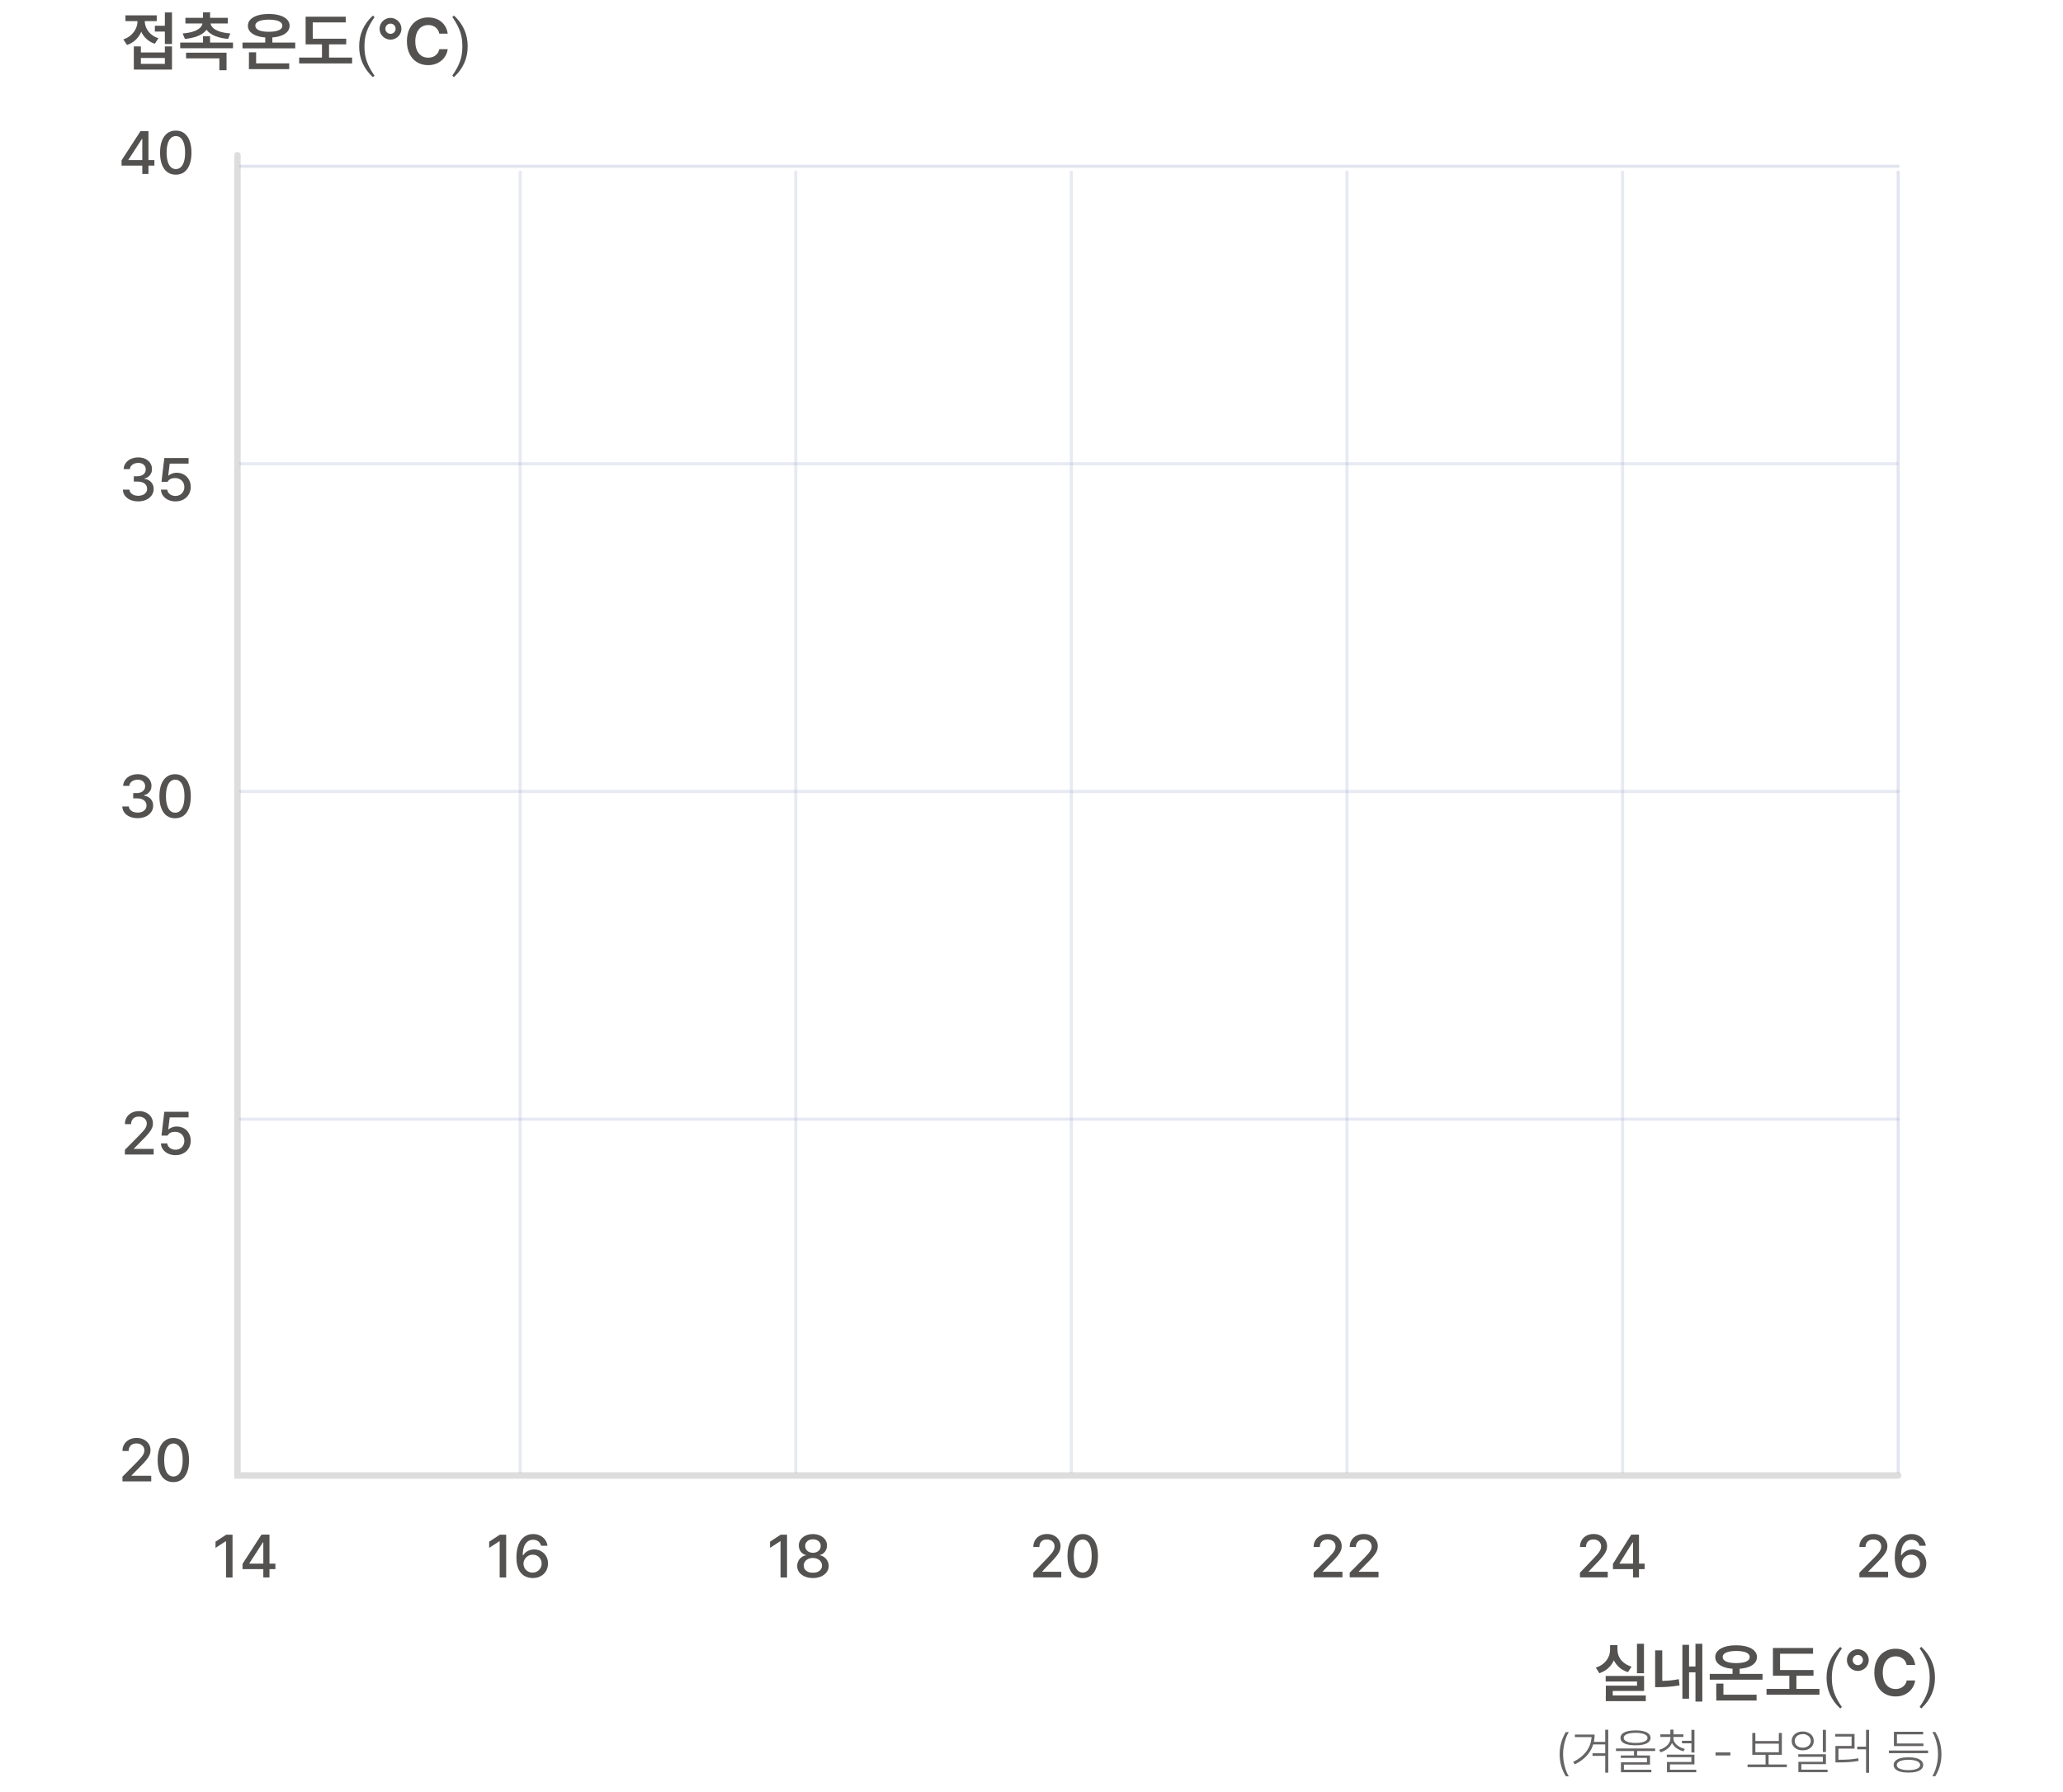 <svg width="335" height="291" viewBox="0 0 335 291" fill="none" xmlns="http://www.w3.org/2000/svg">
<path d="M38.556 25.201V239.639H308.238" stroke="#DDDDDD" stroke-width="1.05" stroke-miterlimit="10" stroke-linecap="round"/>
<path d="M262.418 267.919C262.418 268.509 262.312 269.059 262.099 269.575C261.885 270.091 261.582 270.534 261.172 270.911C260.771 271.288 260.279 271.566 259.714 271.755L259.132 270.845C259.624 270.689 260.05 270.46 260.394 270.165C260.746 269.862 261.009 269.526 261.189 269.132C261.369 268.747 261.451 268.346 261.451 267.919V267.198H262.41V267.919H262.418ZM266.975 272.197V274.64H261.885V275.721H260.763V273.779H265.827V273.099H260.738V272.197H266.983H266.975ZM267.253 275.369V276.287H260.755V275.369H267.253ZM262.656 267.919C262.656 268.329 262.738 268.714 262.91 269.083C263.082 269.452 263.344 269.772 263.688 270.05C264.033 270.329 264.451 270.542 264.934 270.689L264.36 271.583C263.795 271.411 263.311 271.14 262.91 270.78C262.508 270.419 262.205 269.993 261.992 269.509C261.787 269.018 261.681 268.493 261.681 267.919V267.198H262.648V267.919H262.656ZM266.958 266.969V271.763H265.819V266.969H266.958Z" fill="#545251"/>
<path d="M269.925 268.042V273.468H268.77V268.042H269.925ZM269.392 273.009C269.933 273.009 270.466 272.992 270.99 272.951C271.515 272.91 272.056 272.837 272.613 272.722L272.736 273.73C272.138 273.836 271.564 273.91 271.015 273.951C270.474 273.992 269.933 274.017 269.392 274.017H268.77V273.009H269.392ZM274.277 267.141V275.893H273.195V267.141H274.277ZM275.629 270.665V271.607H273.957V270.665H275.629ZM276.432 266.969V276.361H275.318V266.969H276.432Z" fill="#545251"/>
<path d="M286.209 271.869V272.804H277.637V271.869H286.209ZM281.923 267.223C282.603 267.223 283.193 267.296 283.709 267.452C284.226 267.608 284.611 267.829 284.89 268.116C285.168 268.403 285.307 268.739 285.307 269.124C285.307 269.509 285.168 269.87 284.89 270.157C284.611 270.443 284.218 270.673 283.709 270.82C283.201 270.968 282.603 271.05 281.923 271.05C281.243 271.05 280.644 270.976 280.136 270.82C279.628 270.665 279.235 270.443 278.948 270.157C278.661 269.87 278.53 269.517 278.53 269.124C278.53 268.739 278.669 268.403 278.948 268.116C279.227 267.829 279.62 267.608 280.136 267.452C280.653 267.296 281.243 267.223 281.923 267.223ZM279.858 273.443V275.565H278.694V273.443H279.858ZM285.242 275.246V276.188H278.702V275.246H285.242ZM281.923 268.141C281.472 268.141 281.079 268.182 280.751 268.255C280.423 268.329 280.169 268.444 279.997 268.591C279.825 268.739 279.735 268.911 279.743 269.116C279.743 269.337 279.825 269.517 279.997 269.665C280.169 269.812 280.423 269.927 280.751 270.001C281.079 270.075 281.472 270.116 281.931 270.116C282.39 270.116 282.783 270.075 283.111 270.001C283.439 269.927 283.685 269.812 283.865 269.665C284.037 269.517 284.127 269.337 284.127 269.116C284.127 268.911 284.037 268.739 283.865 268.591C283.693 268.444 283.439 268.329 283.111 268.255C282.783 268.182 282.39 268.141 281.931 268.141H281.923ZM282.497 270.517V272.312H281.341V270.517H282.497Z" fill="#545251"/>
<path d="M295.453 274.303V275.253H286.856V274.303H295.453ZM294.413 267.664V268.591H289.053V271.656H287.897V267.656H294.413V267.664ZM294.486 271.238V272.155H287.897V271.238H294.486ZM291.708 271.647V274.63H290.561V271.647H291.708Z" fill="#545251"/>
<path d="M299.101 277.245L298.822 277.483C297.323 276.081 296.602 274.426 296.602 272.484C296.602 270.541 297.323 268.878 298.822 267.484L299.101 267.722C297.847 269.533 297.462 270.787 297.462 272.492C297.462 274.196 297.847 275.45 299.101 277.261V277.245Z" fill="#545251"/>
<path d="M301.682 271.385C301.363 271.385 301.068 271.303 300.797 271.148C300.527 270.992 300.314 270.779 300.15 270.508C299.986 270.238 299.912 269.943 299.912 269.623C299.912 269.304 299.994 269.009 300.15 268.738C300.305 268.468 300.527 268.255 300.797 268.099C301.068 267.943 301.363 267.861 301.682 267.861C302.002 267.861 302.297 267.943 302.567 268.099C302.838 268.255 303.051 268.468 303.215 268.738C303.379 269.009 303.452 269.304 303.452 269.623C303.452 269.943 303.371 270.238 303.215 270.508C303.059 270.779 302.838 270.992 302.567 271.148C302.297 271.303 302.002 271.385 301.682 271.385ZM301.682 270.451C301.838 270.451 301.977 270.41 302.1 270.336C302.231 270.262 302.33 270.164 302.403 270.033C302.477 269.91 302.51 269.771 302.51 269.615C302.51 269.459 302.477 269.32 302.403 269.197C302.33 269.074 302.231 268.968 302.1 268.894C301.969 268.82 301.83 268.787 301.682 268.787C301.535 268.787 301.395 268.82 301.264 268.894C301.141 268.968 301.035 269.066 300.961 269.197C300.887 269.32 300.846 269.459 300.846 269.615C300.846 269.771 300.879 269.91 300.961 270.033C301.035 270.156 301.133 270.262 301.264 270.336C301.395 270.41 301.535 270.451 301.682 270.451ZM309.615 270.451C309.566 270.156 309.46 269.902 309.296 269.681C309.124 269.468 308.919 269.304 308.665 269.189C308.411 269.074 308.132 269.017 307.829 269.017C307.411 269.017 307.042 269.123 306.731 269.328C306.419 269.533 306.165 269.836 305.993 270.238C305.821 270.639 305.731 271.115 305.731 271.672C305.731 272.229 305.821 272.721 305.993 273.114C306.165 273.508 306.419 273.811 306.731 274.016C307.05 274.221 307.411 274.319 307.821 274.319C308.124 274.319 308.402 274.262 308.648 274.155C308.894 274.049 309.107 273.885 309.279 273.68C309.451 273.475 309.566 273.221 309.624 272.934H310.992C310.927 273.426 310.754 273.86 310.468 274.254C310.189 274.647 309.82 274.958 309.361 275.188C308.902 275.417 308.386 275.532 307.804 275.532C307.14 275.532 306.542 275.376 306.026 275.065C305.509 274.753 305.1 274.311 304.805 273.721C304.51 273.139 304.362 272.451 304.362 271.656C304.362 270.861 304.51 270.172 304.805 269.59C305.1 269.009 305.509 268.558 306.034 268.246C306.55 267.935 307.149 267.779 307.812 267.779C308.37 267.779 308.87 267.886 309.32 268.091C309.771 268.304 310.148 268.607 310.443 269C310.738 269.394 310.918 269.869 311 270.418H309.632L309.615 270.451Z" fill="#545251"/>
<path d="M311.713 267.714L311.992 267.477C313.491 268.878 314.212 270.533 314.212 272.476C314.212 274.418 313.491 276.082 311.992 277.475L311.713 277.237C312.967 275.426 313.352 274.172 313.352 272.467C313.352 270.763 312.967 269.509 311.713 267.698V267.714Z" fill="#545251"/>
<path d="M19.887 240.605V239.835L22.296 237.401C22.583 237.097 22.804 236.86 22.96 236.671C23.116 236.483 23.23 236.302 23.32 236.122C23.402 235.942 23.444 235.753 23.444 235.557C23.444 235.335 23.386 235.139 23.271 234.967C23.157 234.795 23.001 234.663 22.812 234.573C22.616 234.483 22.395 234.434 22.157 234.434C21.919 234.434 21.681 234.483 21.493 234.581C21.305 234.68 21.157 234.827 21.05 235.016C20.944 235.204 20.895 235.417 20.895 235.663H19.887C19.887 235.245 19.985 234.876 20.182 234.557C20.378 234.237 20.649 233.991 20.993 233.811C21.337 233.639 21.731 233.549 22.173 233.549C22.616 233.549 23.001 233.631 23.345 233.803C23.689 233.975 23.96 234.213 24.148 234.508C24.345 234.811 24.443 235.147 24.443 235.524C24.443 235.794 24.394 236.048 24.288 236.294C24.189 236.54 24.017 236.811 23.779 237.106C23.542 237.409 23.198 237.769 22.763 238.204L21.354 239.638V239.687H24.558V240.597H19.887V240.605Z" fill="#545251"/>
<path d="M28.156 240.719C27.623 240.719 27.164 240.58 26.779 240.301C26.394 240.023 26.107 239.613 25.902 239.072C25.705 238.531 25.599 237.892 25.599 237.138C25.599 236.384 25.697 235.745 25.902 235.212C26.107 234.679 26.394 234.27 26.779 233.983C27.164 233.696 27.615 233.557 28.147 233.557C28.68 233.557 29.139 233.696 29.516 233.983C29.901 234.261 30.188 234.671 30.393 235.212C30.598 235.745 30.696 236.384 30.696 237.138C30.696 237.892 30.598 238.539 30.393 239.072C30.188 239.605 29.901 240.023 29.516 240.301C29.131 240.58 28.672 240.719 28.139 240.719H28.156ZM28.156 239.81C28.467 239.81 28.737 239.703 28.967 239.498C29.188 239.293 29.36 238.99 29.483 238.589C29.606 238.187 29.663 237.703 29.663 237.13C29.663 236.556 29.606 236.073 29.483 235.671C29.36 235.269 29.188 234.966 28.967 234.761C28.746 234.556 28.475 234.45 28.164 234.45C27.852 234.45 27.59 234.548 27.361 234.761C27.139 234.966 26.967 235.269 26.844 235.671C26.721 236.073 26.664 236.556 26.664 237.13C26.664 237.703 26.721 238.187 26.844 238.589C26.959 238.99 27.131 239.293 27.361 239.498C27.59 239.703 27.852 239.81 28.164 239.81H28.156Z" fill="#545251"/>
<path d="M37.76 249.252V256.21H36.703V250.317H36.662L34.998 251.399V250.391L36.727 249.26H37.76V249.252Z" fill="#545251"/>
<path d="M39.383 254.848V253.995L42.456 249.25H43.128V250.504H42.694L40.497 253.897V253.954H44.718V254.848H39.391H39.383ZM42.759 256.2V254.192V249.242H43.759V256.2H42.751H42.759Z" fill="#545251"/>
<path d="M82.195 249.252V256.21H81.138V250.317H81.097L79.434 251.399V250.391L81.163 249.26H82.195V249.252Z" fill="#545251"/>
<path d="M86.482 256.299C86.015 256.299 85.58 256.184 85.187 255.971C84.794 255.758 84.474 255.405 84.228 254.914C83.982 254.414 83.859 253.766 83.859 252.955C83.859 252.144 83.966 251.472 84.187 250.906C84.409 250.332 84.72 249.906 85.13 249.603C85.539 249.3 86.015 249.152 86.572 249.152C86.99 249.152 87.367 249.234 87.703 249.398C88.039 249.562 88.309 249.783 88.514 250.07C88.719 250.357 88.85 250.685 88.908 251.054H87.867C87.818 250.857 87.736 250.693 87.621 250.546C87.506 250.398 87.359 250.283 87.187 250.201C87.006 250.119 86.81 250.078 86.58 250.078C86.228 250.078 85.916 250.177 85.662 250.382C85.408 250.587 85.212 250.865 85.081 251.242C84.949 251.619 84.884 252.062 84.884 252.586H84.966C85.089 252.389 85.244 252.217 85.425 252.078C85.605 251.939 85.81 251.832 86.039 251.758C86.261 251.685 86.507 251.652 86.752 251.652C87.162 251.652 87.539 251.75 87.883 251.947C88.228 252.144 88.498 252.414 88.695 252.758C88.891 253.111 88.99 253.496 88.99 253.93C88.99 254.365 88.883 254.783 88.678 255.143C88.473 255.504 88.178 255.791 87.801 255.995C87.424 256.2 86.99 256.299 86.498 256.299H86.482ZM86.482 255.414C86.752 255.414 87.006 255.348 87.228 255.217C87.449 255.086 87.629 254.905 87.76 254.684C87.891 254.463 87.957 254.217 87.957 253.947C87.957 253.676 87.891 253.438 87.769 253.225C87.646 253.004 87.474 252.832 87.252 252.701C87.031 252.57 86.785 252.504 86.507 252.504C86.228 252.504 85.982 252.57 85.752 252.709C85.523 252.84 85.343 253.021 85.212 253.242C85.081 253.463 85.015 253.701 85.007 253.963C85.007 254.217 85.072 254.455 85.195 254.684C85.326 254.905 85.498 255.086 85.728 255.217C85.957 255.348 86.203 255.414 86.482 255.414Z" fill="#545251"/>
<path d="M301.936 256.201V255.43L304.345 252.996C304.632 252.701 304.853 252.455 305.009 252.267C305.165 252.078 305.28 251.898 305.362 251.718C305.444 251.538 305.484 251.349 305.484 251.152C305.484 250.931 305.427 250.734 305.312 250.562C305.198 250.39 305.042 250.259 304.853 250.169C304.665 250.079 304.436 250.03 304.198 250.03C303.96 250.03 303.722 250.079 303.534 250.177C303.346 250.275 303.198 250.423 303.091 250.611C302.985 250.8 302.936 251.013 302.936 251.259H301.928C301.928 250.841 302.026 250.472 302.223 250.153C302.419 249.833 302.69 249.587 303.034 249.407C303.378 249.235 303.772 249.145 304.214 249.145C304.657 249.145 305.042 249.226 305.386 249.399C305.73 249.571 306.001 249.808 306.189 250.103C306.386 250.407 306.484 250.743 306.484 251.111C306.484 251.382 306.435 251.636 306.329 251.882C306.23 252.128 306.058 252.398 305.82 252.693C305.583 252.996 305.239 253.357 304.804 253.791L303.395 255.225V255.275H306.599V256.184H301.928L301.936 256.201Z" fill="#545251"/>
<path d="M310.304 256.299C309.837 256.299 309.403 256.184 309.009 255.971C308.616 255.758 308.296 255.405 308.05 254.914C307.805 254.414 307.682 253.766 307.682 252.955C307.682 252.144 307.788 251.472 308.009 250.906C308.231 250.341 308.542 249.906 308.952 249.603C309.362 249.3 309.837 249.152 310.394 249.152C310.812 249.152 311.189 249.234 311.525 249.398C311.861 249.562 312.132 249.783 312.337 250.07C312.541 250.357 312.673 250.685 312.73 251.054H311.689C311.64 250.857 311.558 250.693 311.443 250.546C311.329 250.398 311.181 250.283 311.001 250.201C310.82 250.119 310.624 250.078 310.394 250.078C310.042 250.078 309.73 250.177 309.476 250.382C309.222 250.587 309.026 250.873 308.895 251.242C308.763 251.619 308.698 252.062 308.698 252.586H308.78C308.903 252.389 309.058 252.217 309.239 252.078C309.419 251.939 309.624 251.832 309.853 251.758C310.083 251.685 310.321 251.652 310.566 251.652C310.976 251.652 311.353 251.75 311.697 251.947C312.042 252.144 312.312 252.414 312.509 252.758C312.705 253.111 312.804 253.496 312.804 253.93C312.804 254.365 312.697 254.783 312.492 255.143C312.287 255.504 311.992 255.791 311.615 255.995C311.238 256.2 310.804 256.299 310.312 256.299H310.304ZM310.304 255.414C310.575 255.414 310.829 255.348 311.05 255.217C311.271 255.086 311.451 254.905 311.583 254.684C311.714 254.463 311.779 254.209 311.779 253.947C311.779 253.684 311.714 253.438 311.591 253.225C311.468 253.004 311.296 252.832 311.074 252.701C310.853 252.57 310.607 252.504 310.329 252.504C310.05 252.504 309.804 252.57 309.575 252.709C309.345 252.84 309.165 253.021 309.034 253.242C308.903 253.463 308.837 253.701 308.829 253.963C308.829 254.217 308.895 254.455 309.017 254.684C309.14 254.914 309.321 255.086 309.55 255.217C309.78 255.348 310.025 255.422 310.304 255.422V255.414Z" fill="#545251"/>
<path d="M127.803 249.25V256.208H126.746V250.315H126.705L125.041 251.397V250.389L126.77 249.258H127.803V249.25Z" fill="#545251"/>
<path d="M132.006 256.298C131.514 256.298 131.064 256.216 130.679 256.044C130.293 255.872 129.99 255.643 129.769 255.348C129.548 255.053 129.449 254.717 129.449 254.348C129.449 254.061 129.507 253.79 129.638 253.536C129.761 253.282 129.941 253.077 130.162 252.914C130.383 252.75 130.629 252.643 130.9 252.602V252.569C130.67 252.52 130.457 252.414 130.277 252.266C130.097 252.119 129.957 251.938 129.859 251.717C129.761 251.496 129.711 251.266 129.711 251.012C129.711 250.66 129.81 250.348 130.006 250.062C130.203 249.783 130.482 249.554 130.826 249.398C131.178 249.234 131.572 249.16 132.006 249.16C132.44 249.16 132.826 249.242 133.178 249.398C133.522 249.554 133.801 249.775 133.998 250.062C134.194 250.348 134.293 250.66 134.293 251.012C134.293 251.266 134.243 251.496 134.145 251.717C134.047 251.93 133.907 252.119 133.727 252.266C133.547 252.414 133.342 252.512 133.113 252.569V252.602C133.383 252.643 133.621 252.75 133.85 252.914C134.071 253.077 134.243 253.291 134.375 253.536C134.506 253.79 134.571 254.061 134.571 254.348C134.571 254.725 134.457 255.053 134.235 255.348C134.014 255.643 133.711 255.872 133.326 256.044C132.94 256.208 132.498 256.298 132.014 256.298H132.006ZM132.006 255.438C132.301 255.438 132.563 255.389 132.785 255.29C133.006 255.192 133.178 255.061 133.301 254.88C133.424 254.708 133.481 254.503 133.481 254.274C133.481 254.045 133.416 253.831 133.293 253.643C133.162 253.454 132.99 253.307 132.76 253.2C132.539 253.094 132.285 253.037 131.998 253.037C131.711 253.037 131.457 253.094 131.236 253.2C131.006 253.307 130.834 253.454 130.703 253.643C130.572 253.831 130.515 254.045 130.523 254.274C130.523 254.503 130.572 254.708 130.695 254.88C130.818 255.053 130.99 255.192 131.211 255.29C131.432 255.389 131.703 255.438 131.998 255.438H132.006ZM132.006 252.201C132.244 252.201 132.465 252.151 132.654 252.061C132.842 251.963 132.998 251.84 133.104 251.668C133.211 251.504 133.268 251.307 133.268 251.094C133.268 250.881 133.219 250.693 133.113 250.529C133.006 250.365 132.858 250.234 132.67 250.144C132.481 250.053 132.26 250.004 132.014 250.004C131.768 250.004 131.539 250.053 131.351 250.144C131.162 250.234 131.015 250.365 130.908 250.529C130.801 250.693 130.752 250.881 130.752 251.094C130.752 251.307 130.81 251.504 130.916 251.668C131.023 251.832 131.17 251.963 131.367 252.061C131.555 252.151 131.777 252.201 132.023 252.201H132.006Z" fill="#545251"/>
<path d="M167.796 256.201V255.43L170.132 252.996C170.41 252.693 170.623 252.455 170.779 252.267C170.926 252.078 171.041 251.898 171.123 251.718C171.205 251.538 171.246 251.349 171.246 251.152C171.246 250.931 171.189 250.734 171.082 250.562C170.976 250.39 170.82 250.259 170.631 250.169C170.443 250.079 170.23 250.03 169.992 250.03C169.755 250.03 169.533 250.079 169.345 250.177C169.165 250.275 169.017 250.423 168.919 250.611C168.82 250.8 168.771 251.013 168.771 251.259H167.796C167.796 250.841 167.894 250.472 168.083 250.153C168.271 249.833 168.533 249.587 168.869 249.407C169.205 249.235 169.591 249.145 170.017 249.145C170.443 249.145 170.82 249.226 171.156 249.399C171.492 249.571 171.746 249.808 171.935 250.103C172.123 250.407 172.213 250.743 172.221 251.12C172.221 251.39 172.172 251.644 172.074 251.89C171.975 252.136 171.812 252.406 171.582 252.701C171.353 252.996 171.025 253.365 170.599 253.799L169.23 255.234V255.283H172.336V256.192H167.812L167.796 256.201Z" fill="#545251"/>
<path d="M175.812 256.315C175.295 256.315 174.853 256.176 174.484 255.897C174.115 255.618 173.828 255.209 173.632 254.668C173.435 254.127 173.345 253.488 173.345 252.734C173.345 251.98 173.443 251.34 173.64 250.808C173.836 250.275 174.123 249.865 174.492 249.578C174.861 249.3 175.303 249.152 175.82 249.152C176.336 249.152 176.779 249.292 177.147 249.578C177.516 249.857 177.803 250.267 178 250.808C178.196 251.34 178.295 251.988 178.295 252.734C178.295 253.479 178.196 254.135 178 254.668C177.803 255.209 177.524 255.618 177.147 255.897C176.77 256.176 176.336 256.315 175.82 256.315H175.812ZM175.812 255.405C176.115 255.405 176.377 255.299 176.598 255.094C176.811 254.889 176.983 254.586 177.098 254.184C177.213 253.783 177.27 253.299 177.27 252.725C177.27 252.152 177.213 251.668 177.098 251.267C176.983 250.865 176.82 250.562 176.598 250.357C176.377 250.152 176.123 250.046 175.82 250.046C175.516 250.046 175.262 250.152 175.041 250.357C174.82 250.562 174.656 250.865 174.541 251.267C174.427 251.668 174.369 252.152 174.369 252.725C174.369 253.299 174.427 253.783 174.541 254.184C174.656 254.586 174.82 254.889 175.041 255.094C175.262 255.299 175.516 255.405 175.82 255.405H175.812Z" fill="#545251"/>
<path d="M213.32 256.201V255.43L215.729 252.996C216.016 252.701 216.237 252.455 216.393 252.267C216.549 252.078 216.663 251.898 216.745 251.718C216.827 251.538 216.868 251.349 216.868 251.152C216.868 250.931 216.811 250.734 216.696 250.562C216.581 250.39 216.426 250.259 216.237 250.169C216.049 250.079 215.819 250.03 215.582 250.03C215.344 250.03 215.106 250.079 214.918 250.177C214.729 250.275 214.582 250.423 214.475 250.611C214.369 250.8 214.32 251.013 214.32 251.259H213.312C213.312 250.841 213.41 250.472 213.607 250.153C213.803 249.833 214.074 249.587 214.426 249.407C214.77 249.235 215.164 249.145 215.606 249.145C216.049 249.145 216.434 249.226 216.778 249.399C217.122 249.571 217.393 249.808 217.581 250.103C217.77 250.398 217.876 250.743 217.876 251.111C217.876 251.382 217.827 251.636 217.721 251.882C217.622 252.128 217.45 252.398 217.212 252.693C216.975 252.996 216.631 253.357 216.196 253.791L214.787 255.225V255.275H217.991V256.184H213.32V256.201Z" fill="#545251"/>
<path d="M219.172 256.201V255.43L221.581 252.996C221.868 252.701 222.089 252.455 222.245 252.267C222.401 252.078 222.516 251.898 222.606 251.718C222.696 251.538 222.729 251.349 222.729 251.152C222.729 250.931 222.671 250.734 222.557 250.562C222.442 250.39 222.286 250.259 222.098 250.169C221.901 250.079 221.68 250.03 221.442 250.03C221.204 250.03 220.967 250.079 220.778 250.177C220.59 250.275 220.442 250.423 220.336 250.611C220.229 250.8 220.18 251.013 220.18 251.259H219.172C219.172 250.841 219.27 250.472 219.467 250.153C219.664 249.833 219.934 249.587 220.286 249.407C220.631 249.235 221.024 249.145 221.467 249.145C221.909 249.145 222.294 249.226 222.638 249.399C222.983 249.571 223.253 249.808 223.442 250.103C223.63 250.398 223.737 250.743 223.737 251.111C223.737 251.382 223.679 251.636 223.581 251.882C223.483 252.128 223.31 252.398 223.073 252.693C222.835 252.996 222.491 253.357 222.057 253.791L220.647 255.225V255.275H223.851V256.184H219.18L219.172 256.201Z" fill="#545251"/>
<path d="M256.559 256.201V255.43L258.886 252.996C259.165 252.693 259.378 252.455 259.533 252.267C259.681 252.078 259.796 251.898 259.878 251.718C259.96 251.538 260.001 251.349 260.001 251.152C260.001 250.931 259.943 250.734 259.837 250.562C259.73 250.39 259.583 250.259 259.394 250.169C259.206 250.079 258.993 250.03 258.755 250.03C258.517 250.03 258.296 250.079 258.107 250.177C257.927 250.275 257.78 250.423 257.681 250.611C257.583 250.8 257.534 251.013 257.534 251.259H256.559C256.559 250.841 256.657 250.472 256.845 250.153C257.034 249.833 257.296 249.587 257.632 249.407C257.968 249.235 258.345 249.145 258.771 249.145C259.197 249.145 259.574 249.226 259.902 249.399C260.238 249.571 260.492 249.808 260.681 250.103C260.869 250.407 260.959 250.743 260.968 251.12C260.968 251.39 260.918 251.644 260.82 251.89C260.722 252.136 260.558 252.406 260.328 252.701C260.099 252.996 259.771 253.365 259.345 253.799L257.976 255.234V255.283H261.074V256.192H256.559V256.201Z" fill="#545251"/>
<path d="M261.918 254.848V253.995L264.885 249.25H265.532V250.504H265.114L262.992 253.897V253.954H267.065V254.848H261.918ZM265.18 256.2V254.192V249.242H266.147V256.2H265.172H265.18Z" fill="#545251"/>
<path d="M22.354 132.887C21.879 132.887 21.461 132.805 21.084 132.649C20.707 132.485 20.412 132.264 20.199 131.977C19.986 131.69 19.871 131.354 19.855 130.977H20.928C20.936 131.174 21.01 131.354 21.133 131.502C21.256 131.649 21.428 131.772 21.641 131.854C21.854 131.936 22.084 131.977 22.346 131.977C22.625 131.977 22.87 131.928 23.092 131.838C23.313 131.739 23.485 131.608 23.608 131.436C23.731 131.264 23.796 131.067 23.788 130.846C23.788 130.616 23.731 130.412 23.608 130.231C23.485 130.051 23.305 129.912 23.067 129.813C22.829 129.715 22.551 129.666 22.223 129.666H21.633V128.805H22.223C22.485 128.805 22.715 128.756 22.919 128.666C23.124 128.576 23.28 128.445 23.395 128.281C23.51 128.117 23.567 127.92 23.567 127.699C23.567 127.478 23.518 127.306 23.419 127.142C23.321 126.978 23.182 126.855 22.993 126.765C22.813 126.674 22.6 126.634 22.354 126.634C22.108 126.634 21.903 126.674 21.698 126.756C21.494 126.838 21.33 126.961 21.207 127.109C21.084 127.256 21.01 127.445 21.002 127.642H20.002C20.01 127.273 20.125 126.945 20.338 126.65C20.551 126.355 20.838 126.134 21.19 125.978C21.551 125.822 21.944 125.74 22.379 125.74C22.813 125.74 23.215 125.822 23.551 125.994C23.887 126.166 24.149 126.396 24.329 126.683C24.509 126.97 24.6 127.289 24.6 127.633C24.6 127.887 24.55 128.125 24.452 128.33C24.354 128.535 24.206 128.715 24.026 128.863C23.846 129.01 23.624 129.108 23.378 129.166V129.223C23.69 129.272 23.96 129.363 24.182 129.518C24.403 129.666 24.575 129.862 24.698 130.092C24.821 130.321 24.87 130.584 24.87 130.879C24.87 131.256 24.764 131.6 24.55 131.903C24.337 132.206 24.034 132.452 23.649 132.624C23.264 132.796 22.838 132.887 22.362 132.887H22.354Z" fill="#545251"/>
<path d="M28.443 132.903C27.91 132.903 27.451 132.764 27.066 132.485C26.681 132.206 26.394 131.797 26.189 131.256C25.984 130.715 25.886 130.076 25.886 129.322C25.886 128.568 25.984 127.928 26.189 127.396C26.394 126.863 26.681 126.453 27.066 126.166C27.451 125.888 27.902 125.74 28.434 125.74C28.967 125.74 29.426 125.88 29.803 126.166C30.188 126.445 30.475 126.855 30.68 127.396C30.885 127.928 30.983 128.576 30.983 129.322C30.983 130.067 30.885 130.723 30.68 131.256C30.475 131.797 30.188 132.206 29.803 132.485C29.418 132.764 28.959 132.903 28.426 132.903H28.443ZM28.443 131.993C28.754 131.993 29.024 131.887 29.254 131.682C29.475 131.477 29.647 131.174 29.77 130.772C29.893 130.371 29.951 129.887 29.951 129.313C29.951 128.74 29.893 128.256 29.77 127.855C29.647 127.453 29.475 127.15 29.254 126.945C29.033 126.74 28.762 126.634 28.451 126.634C28.139 126.634 27.877 126.74 27.648 126.945C27.427 127.15 27.254 127.453 27.131 127.855C27.009 128.256 26.951 128.74 26.951 129.313C26.951 129.887 27.009 130.371 27.131 130.772C27.246 131.174 27.418 131.477 27.648 131.682C27.869 131.887 28.139 131.993 28.451 131.993H28.443Z" fill="#545251"/>
<path d="M20.28 187.517V186.747L22.69 184.313C22.977 184.009 23.198 183.772 23.354 183.583C23.509 183.395 23.624 183.215 23.714 183.034C23.796 182.854 23.837 182.665 23.837 182.469C23.837 182.248 23.78 182.051 23.665 181.879C23.55 181.707 23.395 181.575 23.206 181.485C23.009 181.395 22.788 181.346 22.55 181.346C22.313 181.346 22.075 181.395 21.887 181.494C21.698 181.592 21.55 181.739 21.444 181.928C21.337 182.116 21.288 182.329 21.288 182.575H20.28C20.28 182.157 20.379 181.789 20.575 181.469C20.772 181.149 21.042 180.903 21.387 180.723C21.731 180.551 22.124 180.461 22.567 180.461C23.009 180.461 23.395 180.543 23.739 180.715C24.083 180.887 24.353 181.125 24.542 181.42C24.738 181.723 24.837 182.059 24.837 182.436C24.837 182.706 24.788 182.961 24.681 183.206C24.583 183.452 24.411 183.723 24.173 184.018C23.935 184.313 23.591 184.682 23.157 185.116L21.747 186.55V186.599H24.952V187.509H20.28V187.517Z" fill="#545251"/>
<path d="M28.492 187.616C28.058 187.616 27.664 187.534 27.312 187.37C26.96 187.207 26.681 186.977 26.468 186.69C26.263 186.403 26.148 186.076 26.132 185.707H27.164C27.181 185.903 27.246 186.076 27.369 186.231C27.492 186.387 27.648 186.51 27.845 186.6C28.041 186.69 28.254 186.731 28.484 186.731C28.762 186.731 29.008 186.666 29.23 186.543C29.451 186.42 29.623 186.248 29.746 186.026C29.869 185.813 29.934 185.567 29.934 185.289C29.934 185.01 29.869 184.764 29.746 184.543C29.615 184.322 29.443 184.141 29.213 184.019C28.984 183.896 28.73 183.83 28.443 183.822C28.156 183.822 27.91 183.871 27.697 183.969C27.492 184.068 27.328 184.223 27.214 184.437H26.222L26.681 180.568H30.623V181.478H27.558L27.32 183.42H27.386C27.484 183.33 27.599 183.248 27.738 183.183C27.877 183.117 28.025 183.06 28.189 183.019C28.353 182.978 28.517 182.961 28.697 182.961C29.131 182.961 29.517 183.06 29.869 183.256C30.213 183.453 30.483 183.732 30.68 184.084C30.877 184.437 30.975 184.838 30.975 185.272C30.975 185.707 30.869 186.125 30.656 186.477C30.443 186.838 30.156 187.116 29.779 187.313C29.402 187.518 28.976 187.616 28.5 187.616H28.492Z" fill="#545251"/>
<path d="M22.452 81.435C21.976 81.435 21.558 81.353 21.181 81.198C20.805 81.034 20.509 80.812 20.296 80.526C20.083 80.239 19.968 79.903 19.952 79.526H21.026C21.034 79.722 21.108 79.903 21.231 80.05C21.354 80.198 21.526 80.321 21.739 80.403C21.952 80.485 22.181 80.526 22.444 80.526C22.722 80.526 22.968 80.477 23.189 80.386C23.411 80.288 23.583 80.157 23.706 79.985C23.828 79.813 23.894 79.616 23.886 79.395C23.886 79.165 23.828 78.96 23.706 78.78C23.583 78.6 23.402 78.46 23.165 78.362C22.927 78.264 22.648 78.215 22.321 78.215H21.73V77.354H22.321C22.583 77.354 22.812 77.305 23.017 77.215C23.222 77.125 23.378 76.993 23.492 76.83C23.607 76.666 23.665 76.469 23.665 76.248C23.665 76.026 23.615 75.854 23.517 75.691C23.419 75.527 23.279 75.404 23.091 75.314C22.911 75.223 22.698 75.182 22.452 75.182C22.206 75.182 22.001 75.223 21.796 75.305C21.591 75.387 21.427 75.51 21.304 75.658C21.181 75.805 21.108 75.994 21.099 76.19H20.083C20.091 75.822 20.206 75.494 20.419 75.199C20.632 74.904 20.919 74.682 21.272 74.527C21.632 74.371 22.026 74.289 22.46 74.289C22.894 74.289 23.296 74.371 23.632 74.543C23.968 74.715 24.23 74.945 24.41 75.231C24.591 75.518 24.681 75.838 24.681 76.182C24.681 76.436 24.632 76.674 24.533 76.879C24.435 77.084 24.288 77.264 24.107 77.412C23.927 77.559 23.706 77.657 23.46 77.715V77.772C23.771 77.821 24.042 77.911 24.263 78.067C24.484 78.215 24.656 78.411 24.779 78.641C24.902 78.87 24.951 79.132 24.951 79.427C24.951 79.805 24.845 80.149 24.632 80.452C24.419 80.755 24.115 81.001 23.73 81.173C23.345 81.345 22.919 81.435 22.444 81.435H22.452Z" fill="#545251"/>
<path d="M28.492 81.435C28.058 81.435 27.664 81.353 27.312 81.189C26.96 81.025 26.681 80.795 26.468 80.509C26.263 80.222 26.148 79.894 26.132 79.525H27.164C27.181 79.722 27.246 79.894 27.369 80.05C27.492 80.205 27.648 80.328 27.845 80.418C28.041 80.509 28.254 80.55 28.484 80.55C28.762 80.55 29.008 80.484 29.23 80.361C29.451 80.238 29.623 80.066 29.746 79.845C29.869 79.632 29.934 79.386 29.934 79.107C29.934 78.829 29.869 78.583 29.746 78.361C29.615 78.14 29.443 77.96 29.213 77.837C28.984 77.714 28.73 77.648 28.443 77.64C28.156 77.64 27.91 77.689 27.697 77.788C27.492 77.886 27.328 78.042 27.214 78.255H26.222L26.681 74.387H30.623V75.296H27.558L27.32 77.239H27.386C27.484 77.148 27.599 77.067 27.738 77.001C27.877 76.936 28.025 76.878 28.189 76.837C28.353 76.796 28.517 76.78 28.697 76.78C29.131 76.78 29.517 76.878 29.869 77.075C30.213 77.272 30.483 77.55 30.68 77.903C30.877 78.255 30.975 78.656 30.975 79.091C30.975 79.525 30.869 79.943 30.656 80.296C30.443 80.656 30.156 80.935 29.779 81.131C29.402 81.336 28.976 81.435 28.5 81.435H28.492Z" fill="#545251"/>
<path d="M19.739 26.896V26.044L22.812 21.299H23.485V22.553H23.05L20.854 25.946V26.003H25.074V26.896H19.739ZM23.108 28.257V26.249V21.299H24.107V28.257H23.099H23.108Z" fill="#545251"/>
<path d="M28.549 28.372C28.016 28.372 27.558 28.232 27.172 27.954C26.787 27.675 26.5 27.265 26.295 26.724C26.09 26.183 25.992 25.544 25.992 24.79C25.992 24.036 26.09 23.397 26.295 22.864C26.5 22.332 26.787 21.922 27.172 21.635C27.558 21.357 28.008 21.209 28.541 21.209C29.074 21.209 29.533 21.348 29.91 21.635C30.295 21.914 30.582 22.323 30.786 22.864C30.991 23.397 31.09 24.045 31.09 24.79C31.09 25.536 30.991 26.192 30.786 26.724C30.582 27.265 30.295 27.675 29.91 27.954C29.524 28.232 29.065 28.372 28.533 28.372H28.549ZM28.549 27.462C28.86 27.462 29.131 27.355 29.36 27.151C29.582 26.946 29.754 26.642 29.877 26.241C30 25.839 30.057 25.356 30.057 24.782C30.057 24.209 30 23.725 29.877 23.323C29.754 22.922 29.582 22.619 29.36 22.414C29.139 22.209 28.869 22.102 28.557 22.102C28.246 22.102 27.984 22.209 27.754 22.414C27.533 22.619 27.361 22.922 27.238 23.323C27.115 23.725 27.058 24.209 27.058 24.782C27.058 25.356 27.115 25.839 27.238 26.241C27.353 26.642 27.525 26.946 27.754 27.151C27.975 27.355 28.246 27.462 28.557 27.462H28.549Z" fill="#545251"/>
<path d="M253.265 284.902C253.265 284.238 253.347 283.607 253.519 283.009C253.691 282.41 253.937 281.853 254.264 281.32H254.748C254.568 281.607 254.404 281.943 254.264 282.345C254.125 282.746 254.01 283.156 253.937 283.607C253.855 284.049 253.822 284.484 253.822 284.91C253.822 285.336 253.863 285.77 253.937 286.213C254.019 286.655 254.125 287.073 254.264 287.475C254.404 287.877 254.568 288.213 254.748 288.491H254.264C253.937 287.967 253.691 287.401 253.519 286.803C253.347 286.205 253.265 285.574 253.265 284.91V284.902Z" fill="#666464"/>
<path d="M258.943 281.72C258.943 282.384 258.837 283.023 258.607 283.613C258.386 284.212 258.034 284.761 257.558 285.261C257.083 285.761 256.468 286.195 255.723 286.556L255.452 286.154C256.124 285.826 256.69 285.441 257.132 284.998C257.583 284.556 257.919 284.056 258.132 283.523C258.353 282.982 258.46 282.409 258.46 281.794V281.72H258.943ZM258.689 281.72V282.13H255.739V281.72H258.689ZM260.705 284.761V285.179H258.599V284.761H260.705ZM260.779 282.909V283.318H258.681V282.909H260.779ZM261.156 280.934V287.916H260.664V280.934H261.156Z" fill="#666464"/>
<path d="M268.771 283.983V284.393H262.411V283.983H268.771ZM265.591 281.041C266.099 281.041 266.542 281.09 266.902 281.189C267.271 281.279 267.55 281.418 267.738 281.598C267.935 281.779 268.025 282 268.025 282.254C268.025 282.508 267.927 282.737 267.738 282.918C267.541 283.098 267.263 283.237 266.902 283.327C266.533 283.418 266.099 283.467 265.583 283.467C265.075 283.467 264.632 283.418 264.263 283.327C263.894 283.237 263.616 283.098 263.427 282.918C263.239 282.737 263.141 282.516 263.141 282.254C263.141 281.992 263.239 281.779 263.427 281.598C263.624 281.418 263.903 281.279 264.263 281.189C264.632 281.09 265.066 281.049 265.583 281.041H265.591ZM267.935 285.114V286.597H263.698V287.532H263.214V286.22H267.443V285.507H263.19V285.114H267.927H267.935ZM268.156 287.433V287.843H263.214V287.433H268.156ZM265.591 281.434C265.198 281.434 264.853 281.467 264.558 281.533C264.271 281.598 264.05 281.697 263.894 281.82C263.739 281.942 263.665 282.09 263.665 282.254C263.665 282.418 263.739 282.574 263.894 282.696C264.05 282.819 264.271 282.918 264.558 282.983C264.845 283.049 265.198 283.082 265.591 283.082C265.984 283.082 266.337 283.049 266.624 282.983C266.919 282.918 267.14 282.819 267.296 282.696C267.451 282.574 267.533 282.426 267.533 282.254C267.533 282.082 267.459 281.942 267.296 281.82C267.14 281.697 266.919 281.598 266.624 281.533C266.328 281.467 265.984 281.434 265.591 281.434ZM265.837 284.213V285.327H265.337V284.213H265.837Z" fill="#666464"/>
<path d="M271.654 282.319C271.654 282.672 271.564 283 271.392 283.311C271.22 283.622 270.974 283.876 270.671 284.098C270.368 284.319 270.023 284.483 269.646 284.598L269.417 284.204C269.753 284.106 270.064 283.967 270.343 283.786C270.622 283.598 270.843 283.385 271.007 283.131C271.171 282.877 271.253 282.614 271.253 282.328V282.008H271.662V282.328L271.654 282.319ZM273.359 281.688V282.106H269.614V281.688H273.359ZM275.154 284.983V286.565H271.179V287.646H270.687V286.171H274.654V285.384H270.663V284.983H275.145H275.154ZM275.441 287.433V287.843H270.695V287.433H275.441ZM271.744 280.918V281.934H271.236V280.918H271.744ZM271.736 282.319C271.736 282.582 271.818 282.836 271.982 283.065C272.146 283.303 272.375 283.499 272.662 283.672C272.949 283.844 273.261 283.967 273.597 284.049L273.367 284.434C272.982 284.335 272.638 284.188 272.326 283.983C272.015 283.778 271.777 283.532 271.597 283.245C271.417 282.959 271.326 282.647 271.335 282.303V281.983H271.736V282.303V282.319ZM274.973 282.729V283.139H273.129V282.729H274.973ZM275.154 280.951V284.63H274.662V280.951H275.154Z" fill="#666464"/>
<path d="M280.989 284.613V285.113H278.58V284.613H280.989Z" fill="#666464"/>
<path d="M290.16 286.581V287.007H283.775V286.581H290.16ZM285.046 281.459V282.77H288.856V281.459H289.348V285.008H284.546V281.459H285.046ZM285.046 284.59H288.856V283.196H285.046V284.59ZM287.193 284.844V286.729H286.701V284.844H287.193Z" fill="#666464"/>
<path d="M292.741 281.222C293.085 281.222 293.388 281.287 293.659 281.418C293.929 281.549 294.142 281.73 294.298 281.959C294.454 282.189 294.528 282.459 294.528 282.754C294.528 283.049 294.446 283.32 294.298 283.549C294.142 283.779 293.929 283.959 293.659 284.09C293.388 284.221 293.085 284.278 292.741 284.278C292.397 284.278 292.085 284.221 291.815 284.09C291.545 283.959 291.331 283.779 291.176 283.549C291.02 283.32 290.946 283.049 290.946 282.754C290.946 282.459 291.02 282.197 291.176 281.959C291.331 281.73 291.545 281.549 291.815 281.418C292.085 281.287 292.397 281.222 292.741 281.222ZM292.741 281.648C292.495 281.648 292.266 281.697 292.069 281.787C291.872 281.877 291.717 282.017 291.602 282.189C291.487 282.361 291.43 282.549 291.438 282.754C291.438 282.967 291.487 283.156 291.602 283.32C291.717 283.492 291.872 283.623 292.069 283.713C292.266 283.811 292.495 283.852 292.741 283.852C292.987 283.852 293.208 283.803 293.405 283.713C293.602 283.615 293.757 283.484 293.872 283.32C293.987 283.148 294.044 282.959 294.044 282.754C294.044 282.549 293.987 282.361 293.872 282.189C293.757 282.017 293.602 281.885 293.405 281.787C293.208 281.689 292.987 281.64 292.741 281.648ZM296.503 284.918V286.524H292.512V287.655H292.028V286.139H296.003V285.327H292.003V284.918H296.494H296.503ZM296.773 287.417V287.827H292.036V287.417H296.773ZM296.503 280.951V284.557H296.003V280.951H296.503Z" fill="#666464"/>
<path d="M301.149 281.623V284H298.535V285.942H298.043V283.574H300.666V282.041H298.019V281.623H301.149ZM298.568 285.811C299.256 285.811 299.838 285.795 300.313 285.762C300.789 285.729 301.272 285.663 301.764 285.573L301.805 285.999C301.297 286.09 300.805 286.155 300.321 286.188C299.838 286.221 299.248 286.245 298.568 286.245H298.051V285.811H298.568ZM303.157 283.688V284.115H301.584V283.688H303.157ZM303.509 280.951V287.934H303.018V280.951H303.509Z" fill="#666464"/>
<path d="M313.09 284.31V284.737H306.73V284.31H313.09ZM309.902 285.409C310.402 285.409 310.828 285.458 311.181 285.556C311.533 285.654 311.812 285.794 312.008 285.982C312.205 286.171 312.295 286.392 312.295 286.654C312.295 286.916 312.197 287.146 312.008 287.326C311.82 287.515 311.541 287.654 311.189 287.752C310.828 287.851 310.402 287.9 309.902 287.9C309.402 287.9 308.976 287.851 308.615 287.752C308.255 287.654 307.984 287.515 307.788 287.326C307.599 287.138 307.501 286.916 307.501 286.654C307.501 286.392 307.599 286.163 307.788 285.982C307.976 285.802 308.255 285.654 308.615 285.556C308.976 285.458 309.402 285.409 309.902 285.409ZM312.287 281.262V281.688H308.034V283.368H307.542V281.262H312.287ZM312.336 283.171V283.589H307.542V283.171H312.336ZM309.902 285.81C309.517 285.81 309.181 285.843 308.894 285.917C308.607 285.982 308.394 286.081 308.238 286.212C308.083 286.343 308.009 286.49 308.009 286.662C308.009 286.835 308.083 286.99 308.238 287.113C308.394 287.236 308.607 287.334 308.894 287.4C309.181 287.466 309.517 287.498 309.902 287.498C310.287 287.498 310.623 287.466 310.91 287.4C311.197 287.334 311.41 287.236 311.566 287.113C311.721 286.99 311.795 286.835 311.803 286.662C311.803 286.49 311.721 286.335 311.566 286.212C311.41 286.081 311.197 285.982 310.91 285.917C310.623 285.851 310.287 285.81 309.902 285.81Z" fill="#666464"/>
<path d="M315.262 284.902C315.262 285.566 315.18 286.197 315.008 286.795C314.836 287.393 314.59 287.951 314.262 288.483H313.778C313.959 288.197 314.123 287.861 314.262 287.459C314.401 287.057 314.508 286.648 314.59 286.197C314.672 285.754 314.704 285.32 314.704 284.894C314.704 284.468 314.663 284.033 314.59 283.591C314.508 283.148 314.401 282.73 314.262 282.329C314.123 281.927 313.959 281.591 313.778 281.312H314.262C314.59 281.837 314.844 282.402 315.008 283.001C315.172 283.599 315.262 284.23 315.262 284.894V284.902Z" fill="#666464"/>
<g opacity="0.4">
<path opacity="0.5" d="M39.088 128.543H308.238" stroke="#172A88" stroke-opacity="0.5" stroke-width="0.5" stroke-miterlimit="10" stroke-linecap="round"/>
<path opacity="0.32" d="M39.088 27.004H308.238" stroke="#172A88" stroke-width="0.5" stroke-miterlimit="10" stroke-linecap="round"/>
<path opacity="0.25" d="M39.088 75.322H308.016" stroke="#172A88" stroke-width="0.5" stroke-miterlimit="10" stroke-linecap="round"/>
<path opacity="0.25" d="M39.088 181.764H308.238" stroke="#172A88" stroke-width="0.5" stroke-miterlimit="10" stroke-linecap="round"/>
<path opacity="0.5" d="M173.975 27.947V239.017" stroke="#172A88" stroke-opacity="0.5" stroke-width="0.5" stroke-miterlimit="10" stroke-linecap="round"/>
<path opacity="0.25" d="M218.729 27.947V239.017" stroke="#172A88" stroke-width="0.5" stroke-miterlimit="10" stroke-linecap="round"/>
<path opacity="0.25" d="M263.483 27.947V239.017" stroke="#172A88" stroke-width="0.5" stroke-miterlimit="10" stroke-linecap="round"/>
<path opacity="0.32" d="M308.238 27.947V239.017" stroke="#172A88" stroke-width="0.5" stroke-miterlimit="10" stroke-linecap="round"/>
<path opacity="0.25" d="M84.466 27.947V239.017" stroke="#172A88" stroke-width="0.5" stroke-miterlimit="10" stroke-linecap="round"/>
<path opacity="0.25" d="M129.22 27.947V239.017" stroke="#172A88" stroke-width="0.5" stroke-miterlimit="10" stroke-linecap="round"/>
</g>
<path d="M23.28 3.411C23.28 4.001 23.173 4.55 22.968 5.074C22.764 5.599 22.46 6.05 22.067 6.435C21.674 6.82 21.19 7.107 20.625 7.304L20.026 6.402C20.51 6.238 20.928 6 21.272 5.689C21.616 5.378 21.878 5.033 22.059 4.64C22.239 4.247 22.329 3.845 22.329 3.419V2.747H23.28V3.419V3.411ZM25.452 2.493V3.435H20.371V2.493H25.452ZM22.878 7.541V8.525H26.771V7.541H27.927V11.303H21.731V7.541H22.887H22.878ZM23.509 3.419C23.509 3.804 23.591 4.181 23.763 4.55C23.936 4.919 24.181 5.247 24.517 5.542C24.853 5.837 25.255 6.058 25.722 6.214L25.14 7.115C24.591 6.927 24.124 6.648 23.739 6.279C23.354 5.91 23.059 5.476 22.862 4.992C22.665 4.501 22.567 3.984 22.567 3.427V2.747H23.509V3.427V3.419ZM22.878 10.369H26.771V9.418H22.878V10.369ZM27.074 4.181V5.132H25.148V4.181H27.074ZM27.927 2.018V7.148H26.771V2.018H27.927Z" fill="#545251"/>
<path d="M37.835 6.917V7.835H29.263V6.917H37.835ZM33.909 3.664C33.909 4.155 33.754 4.582 33.434 4.958C33.123 5.335 32.672 5.639 32.082 5.868C31.492 6.098 30.812 6.253 30.025 6.319L29.664 5.434C30.345 5.385 30.934 5.278 31.418 5.106C31.902 4.942 32.27 4.729 32.516 4.483C32.762 4.237 32.885 3.959 32.885 3.664V3.483H33.901V3.664H33.909ZM36.991 2.893V3.811H30.107V2.893H36.991ZM36.786 8.556V11.408H35.622V9.474H30.213V8.556H36.786ZM34.114 2V3.36H32.967V2H34.114ZM34.114 5.876V7.311H32.967V5.876H34.114ZM34.18 3.664C34.18 3.959 34.303 4.237 34.541 4.483C34.778 4.729 35.155 4.942 35.639 5.106C36.122 5.27 36.712 5.385 37.401 5.434L37.04 6.319C36.245 6.253 35.557 6.098 34.975 5.868C34.393 5.639 33.942 5.335 33.631 4.958C33.319 4.59 33.164 4.155 33.164 3.664V3.483H34.18V3.664Z" fill="#545251"/>
<path d="M47.94 6.918V7.852H39.376V6.918H47.94ZM43.646 2.271C44.326 2.271 44.916 2.345 45.432 2.501C45.94 2.657 46.334 2.878 46.612 3.165C46.891 3.452 47.03 3.788 47.03 4.173C47.03 4.558 46.891 4.919 46.612 5.205C46.334 5.492 45.94 5.722 45.432 5.869C44.924 6.025 44.326 6.099 43.646 6.099C42.965 6.099 42.367 6.025 41.859 5.869C41.351 5.714 40.958 5.492 40.671 5.205C40.392 4.919 40.253 4.566 40.253 4.173C40.253 3.788 40.392 3.452 40.671 3.165C40.95 2.878 41.343 2.657 41.859 2.501C42.376 2.345 42.965 2.271 43.646 2.271ZM41.589 8.492V10.614H40.425V8.492H41.589ZM46.965 10.295V11.229H40.417V10.295H46.965ZM43.646 3.189C43.195 3.189 42.802 3.23 42.474 3.304C42.146 3.378 41.892 3.493 41.72 3.64C41.548 3.788 41.458 3.96 41.466 4.165C41.466 4.386 41.548 4.566 41.72 4.714C41.892 4.861 42.146 4.976 42.474 5.05C42.802 5.123 43.195 5.164 43.654 5.164C44.113 5.164 44.506 5.123 44.834 5.05C45.162 4.976 45.408 4.861 45.588 4.714C45.76 4.566 45.85 4.386 45.85 4.165C45.85 3.96 45.76 3.788 45.588 3.64C45.416 3.493 45.162 3.378 44.834 3.304C44.506 3.23 44.113 3.189 43.654 3.189H43.646ZM44.228 5.566V7.361H43.072V5.566H44.228Z" fill="#545251"/>
<path d="M57.176 9.351V10.302H48.579V9.351H57.176ZM56.143 2.713V3.639H50.784V6.704H49.628V2.713H56.143ZM56.217 6.286V7.204H49.628V6.286H56.217ZM53.431 6.696V9.679H52.283V6.696H53.431Z" fill="#545251"/>
<path d="M60.823 12.294L60.544 12.531C59.044 11.13 58.323 9.475 58.323 7.532C58.323 5.59 59.044 3.926 60.544 2.533L60.823 2.771C59.569 4.582 59.184 5.836 59.184 7.541C59.184 9.245 59.577 10.499 60.823 12.31V12.294Z" fill="#545251"/>
<path d="M63.412 6.434C63.092 6.434 62.797 6.352 62.527 6.196C62.256 6.041 62.043 5.828 61.879 5.557C61.724 5.287 61.642 4.992 61.642 4.672C61.642 4.352 61.724 4.057 61.879 3.787C62.035 3.517 62.248 3.303 62.527 3.148C62.797 2.992 63.092 2.91 63.412 2.91C63.731 2.91 64.026 2.992 64.297 3.148C64.567 3.303 64.78 3.517 64.944 3.787C65.1 4.057 65.182 4.352 65.182 4.672C65.182 4.992 65.1 5.287 64.944 5.557C64.789 5.828 64.567 6.041 64.297 6.196C64.026 6.352 63.731 6.434 63.412 6.434ZM63.412 5.5C63.568 5.5 63.707 5.459 63.83 5.385C63.961 5.311 64.059 5.213 64.133 5.082C64.207 4.959 64.24 4.82 64.24 4.664C64.24 4.508 64.207 4.369 64.133 4.246C64.059 4.123 63.961 4.016 63.83 3.943C63.699 3.869 63.559 3.836 63.412 3.836C63.264 3.836 63.125 3.869 62.994 3.943C62.863 4.016 62.764 4.115 62.691 4.246C62.617 4.377 62.576 4.508 62.576 4.664C62.576 4.82 62.617 4.959 62.691 5.082C62.764 5.205 62.863 5.311 62.994 5.385C63.125 5.459 63.256 5.5 63.412 5.5ZM71.337 5.5C71.287 5.205 71.181 4.951 71.009 4.729C70.845 4.516 70.632 4.352 70.378 4.238C70.124 4.123 69.845 4.066 69.542 4.066C69.124 4.066 68.755 4.172 68.444 4.377C68.124 4.582 67.878 4.885 67.706 5.287C67.526 5.688 67.436 6.164 67.436 6.721C67.436 7.278 67.526 7.77 67.706 8.163C67.886 8.565 68.132 8.86 68.444 9.065C68.763 9.27 69.124 9.368 69.534 9.368C69.837 9.368 70.115 9.311 70.361 9.204C70.607 9.098 70.82 8.934 70.992 8.729C71.165 8.524 71.279 8.27 71.337 7.983H72.705C72.64 8.475 72.459 8.909 72.181 9.302C71.902 9.696 71.533 10.007 71.074 10.237C70.615 10.466 70.099 10.581 69.517 10.581C68.853 10.581 68.255 10.425 67.739 10.114C67.223 9.802 66.813 9.36 66.518 8.77C66.223 8.188 66.075 7.499 66.075 6.705C66.075 5.91 66.223 5.221 66.518 4.639C66.813 4.057 67.223 3.607 67.747 3.295C68.272 2.984 68.862 2.828 69.525 2.828C70.083 2.828 70.583 2.935 71.033 3.14C71.484 3.344 71.861 3.656 72.148 4.049C72.443 4.443 72.623 4.918 72.705 5.467H71.337V5.5Z" fill="#545251"/>
<path d="M73.443 2.763L73.722 2.525C75.222 3.919 75.943 5.582 75.943 7.525C75.943 9.467 75.222 11.13 73.722 12.524L73.443 12.286C74.697 10.475 75.082 9.221 75.082 7.516C75.082 5.812 74.689 4.558 73.443 2.747V2.763Z" fill="#545251"/>
</svg>
